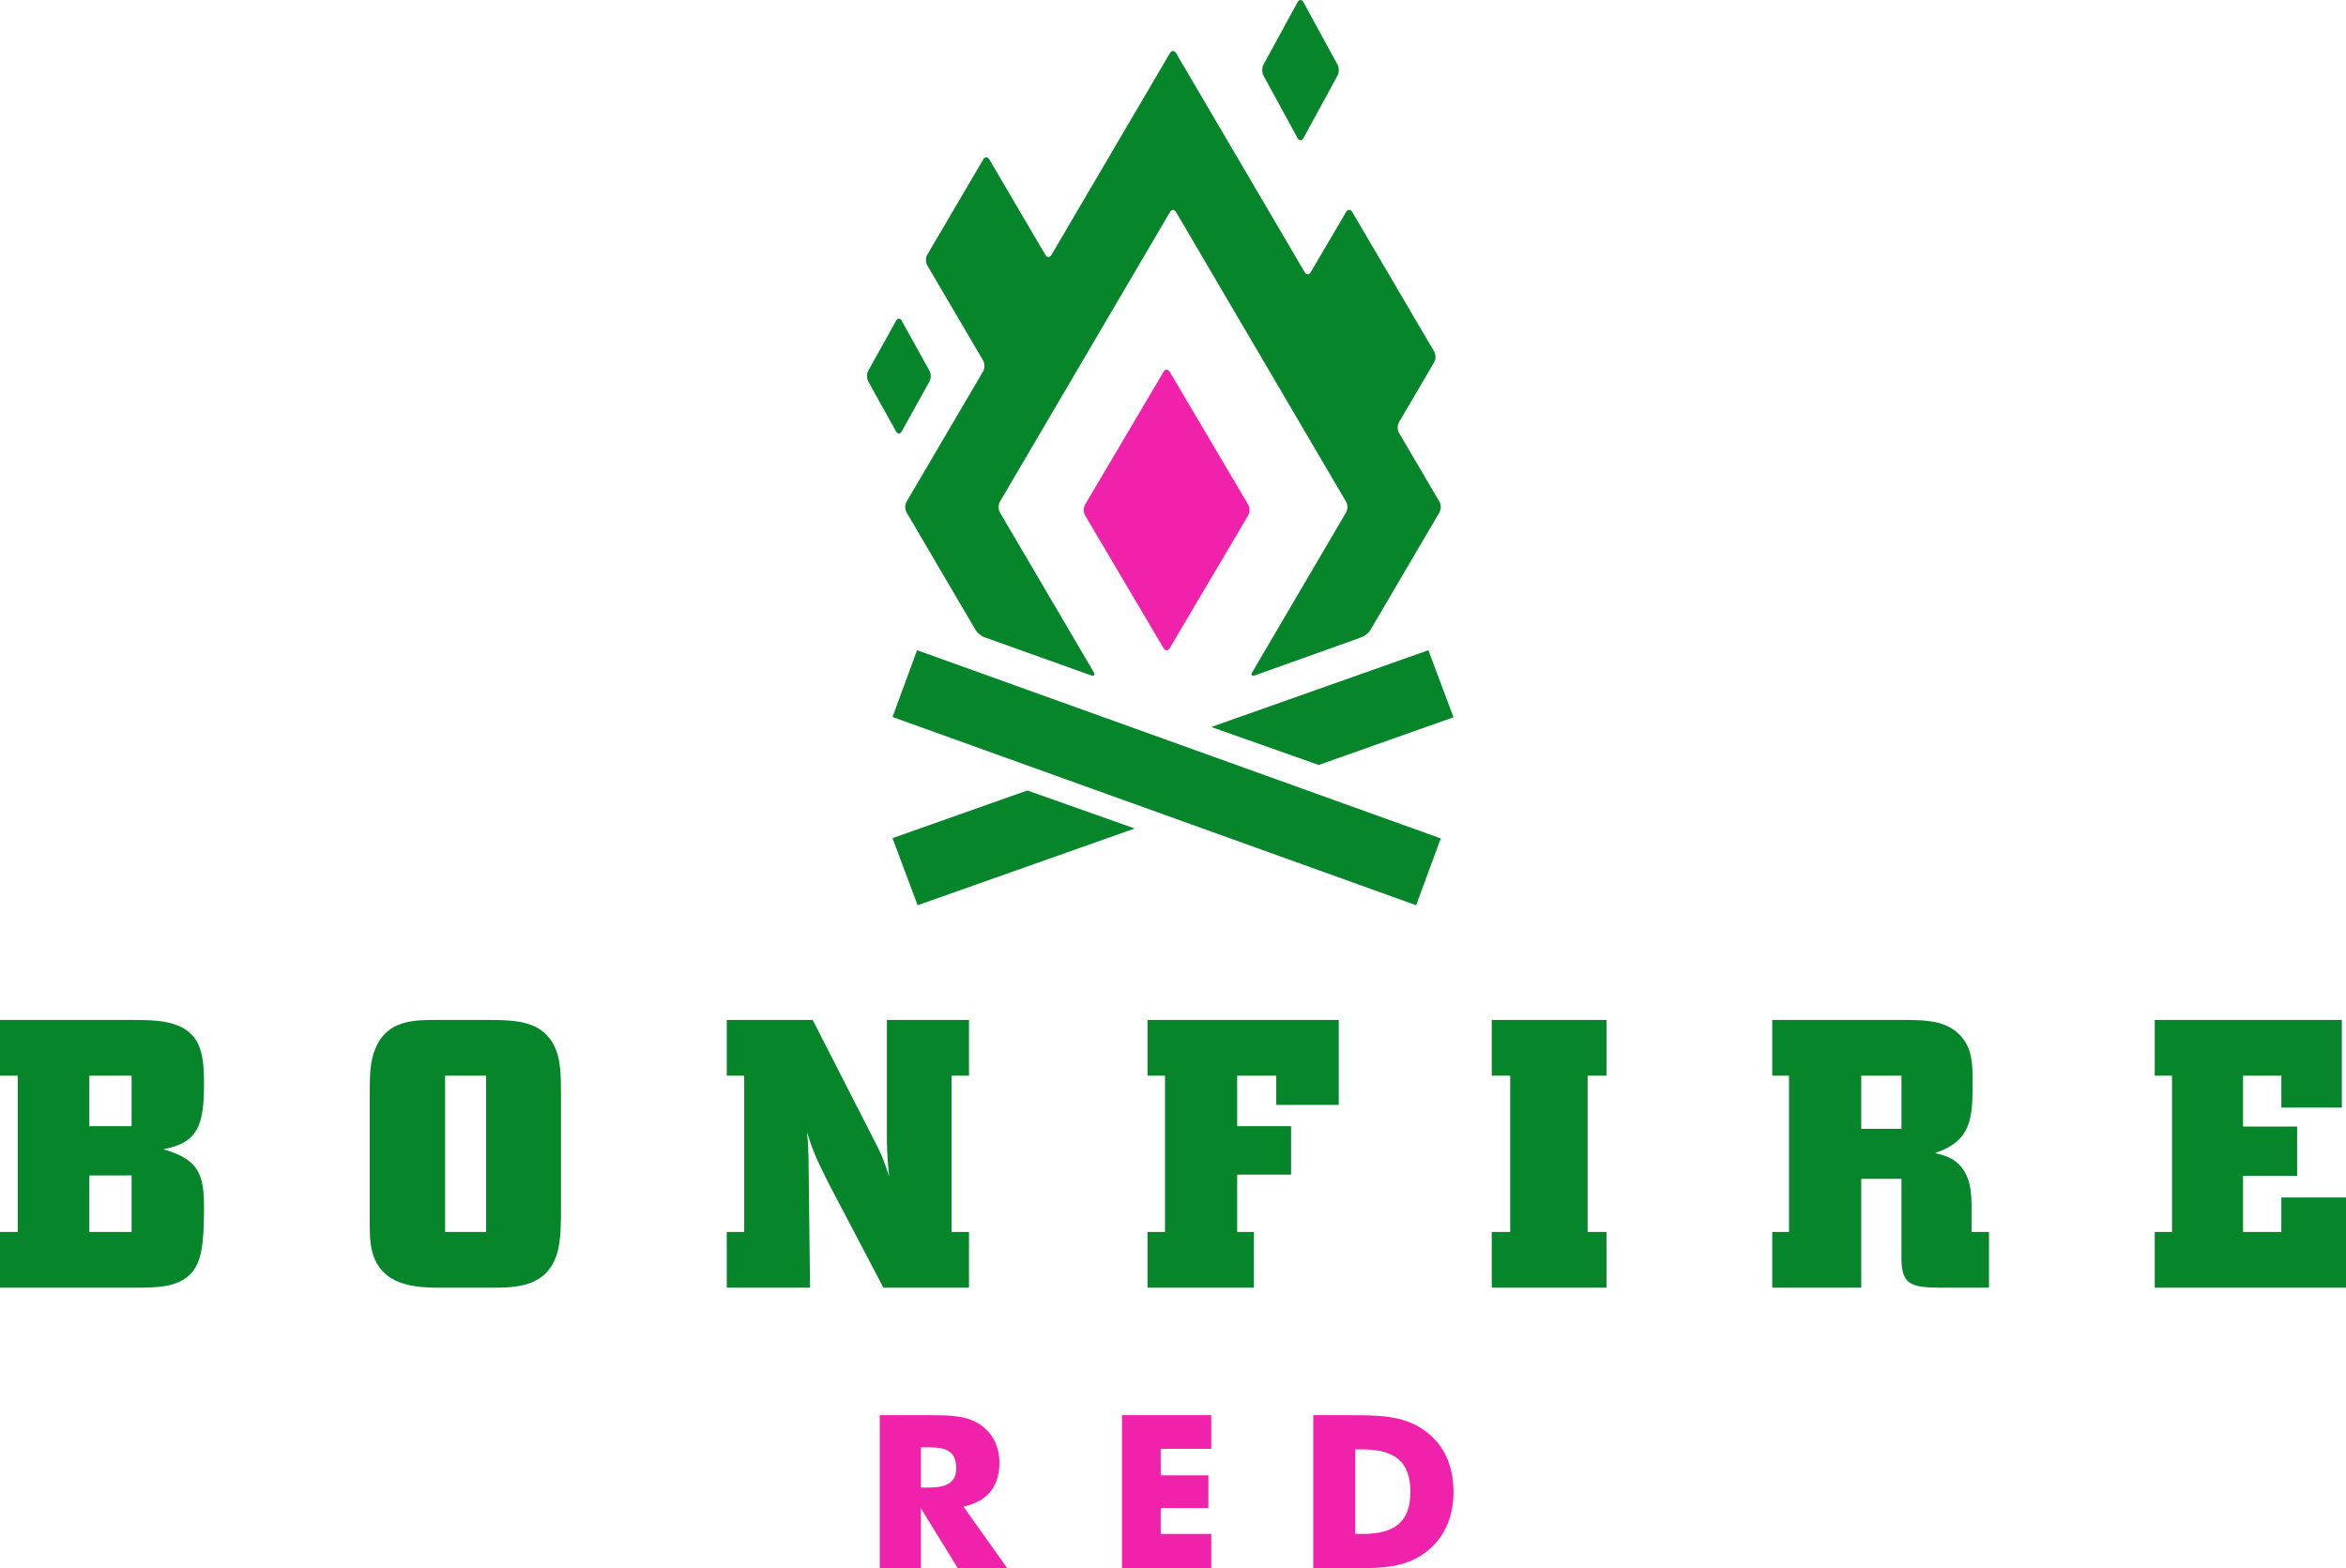 <svg width="184" height="123" xmlns="http://www.w3.org/2000/svg"><g fill="none" fill-rule="evenodd"><path d="M72.863 116.674c1.447 0 2.133-.438 2.133-1.496 0-1.258-.65-1.658-2.082-1.658h-.687v3.154h.636zM69 111H72.811c1.743 0 3.087.019 4.16.806.919.674 1.414 1.695 1.414 2.938 0 1.861-.987 3.055-2.824 3.422L79 123h-3.88l-2.893-4.699V123H69v-12zM88 111h7v2.637h-3.963v2.081h3.74v2.564h-3.74v2.032H95V123h-7zM106.86 120.314c2.548 0 3.76-.955 3.76-3.306 0-2.382-1.248-3.324-3.76-3.324h-.563v6.63h.563zM103 111h2.94c2.273 0 4.098.034 5.706 1.141 1.536 1.06 2.354 2.72 2.354 4.867 0 2.132-.818 3.793-2.354 4.867-1.521 1.058-3.213 1.125-5.247 1.125H103v-12z" fill="#F022AB"/><path d="M7.008 96.628h3.313v-4.434H7.008v4.434zm0-8.3h3.313v-3.957H7.008v3.958zM0 80h10.35c1.718 0 3.785 0 4.85 1.34.71.89.8 2.17.8 3.658 0 3.153-.415 4.64-3.195 5.145 2.869.803 3.195 2.083 3.195 4.581 0 2.945-.208 4.253-1.005 5.146-1.037 1.13-2.72 1.13-4.585 1.13H0v-4.372h1.392V84.372H0V80zM34.91 96.628h3.216V84.372H34.91v12.256zM38.367 80c2.052 0 3.98.089 4.988 1.815.644 1.1.644 2.498.644 4.224v8.685c0 1.19 0 2.469-.273 3.482-.768 2.767-3.278 2.794-5.145 2.794h-3.918c-1.349 0-3.123-.027-4.318-.98C29 98.917 29 97.313 29 95.946V85.683c0-1.22 0-2.439.46-3.48C30.38 80 32.52 80 34.146 80h4.223zM76 80v4.371h-1.37v12.256H76V101h-6.712l-4.295-8.179c-1.103-2.202-1.252-2.619-1.7-4.014.09.831.09 1.158.12 1.96l.12 10.233H57v-4.373h1.37V84.371H57V80h6.741l4.713 9.222c.746 1.428.867 1.784 1.282 3.062-.177-1.782-.177-2.23-.177-3.867V80H76zM90 80h15v6.663h-4.902V84.37h-3.065v3.958h4.23v3.806h-4.23v4.492h1.313V101H90v-4.373h1.373V84.371H90zM117 80h9v4.371h-1.48v12.256H126V101h-9v-4.373h1.447V84.371H117zM145.982 88.537h3.153V84.37h-3.153v4.166zM139 80h10.75c1.255.031 2.744.031 3.855 1.071 1.108 1.042 1.108 2.408 1.108 3.774 0 2.77-.026 4.616-2.95 5.596.731.178 1.464.357 2.075 1.102.702.893.76 1.872.792 2.824v2.26H156V101h-3.886c-2.132-.027-2.949-.208-2.98-2.17v-6.367h-3.152V101H139v-4.372h1.315V84.372H139V80zM169 80h14.677v6.87h-4.748v-2.499h-3.003v3.988h4.242v3.867h-4.242v4.401h3.003v-2.706H184V101h-15v-4.373h1.354V84.371H169z" fill="#06852A"/><g><path d="M72.907 29.907a.935.935 0 000-.814l-2.18-3.925c-.124-.224-.328-.224-.452 0l-2.182 3.925a.935.935 0 000 .814l2.182 3.925c.124.224.328.224.452 0l2.18-3.925zM104.902 5.931c.13-.237.13-.625 0-.863l-2.667-4.89c-.13-.237-.341-.237-.47 0l-2.668 4.89c-.13.238-.13.626 0 .863l2.667 4.891c.13.237.342.237.471 0l2.667-4.89z" fill="#06852A"/><path d="M109.724 33.947a.903.903 0 010-.83l2.763-4.708a.903.903 0 000-.83l-6.426-10.947c-.135-.228-.353-.228-.487 0l-2.764 4.707c-.134.23-.353.23-.487 0L92.243 4.171c-.133-.228-.353-.228-.487 0l-9.283 15.812c-.134.228-.353.228-.487 0l-4.387-7.472c-.134-.228-.353-.228-.487 0l-4.387 7.472a.907.907 0 000 .83l4.387 7.473a.903.903 0 010 .83L71.1 39.356a.907.907 0 000 .83l5.412 9.218c.134.229.45.49.702.58l8.35 2.985c.252.09.35-.023.215-.251l-7.357-12.532a.905.905 0 010-.83l13.334-22.713c.134-.228.354-.228.488 0l13.333 22.713a.902.902 0 010 .83L98.22 52.718c-.134.228-.038.341.214.251l8.352-2.986c.252-.09.568-.35.702-.58l5.411-9.217a.905.905 0 000-.83l-3.175-5.41z" fill="#06852A"/><path d="M85.103 40.422a.914.914 0 010-.843l6.148-10.405c.137-.232.362-.232.499 0l6.147 10.405a.917.917 0 010 .843L91.75 50.826c-.137.232-.362.232-.499 0l-6.148-10.404z" fill="#F022AB"/><path d="M111.07 71l-.03-.009-41.01-14.743a.068.068 0 01-.03-.012L71.928 51c.012.004.021.005.033.01L112.97 65.75c.009.003.018.009.03.014L111.07 71zM103.426 60l10.543-3.73a.15.15 0 00.031-.012L112.03 51c-.012.005-.022.006-.031.01L95 57.02 103.426 60zM80.573 62L70.03 65.728l-.03.012L71.969 71l.033-.009L89 64.981 80.573 62z" fill="#06852A"/></g></g></svg>